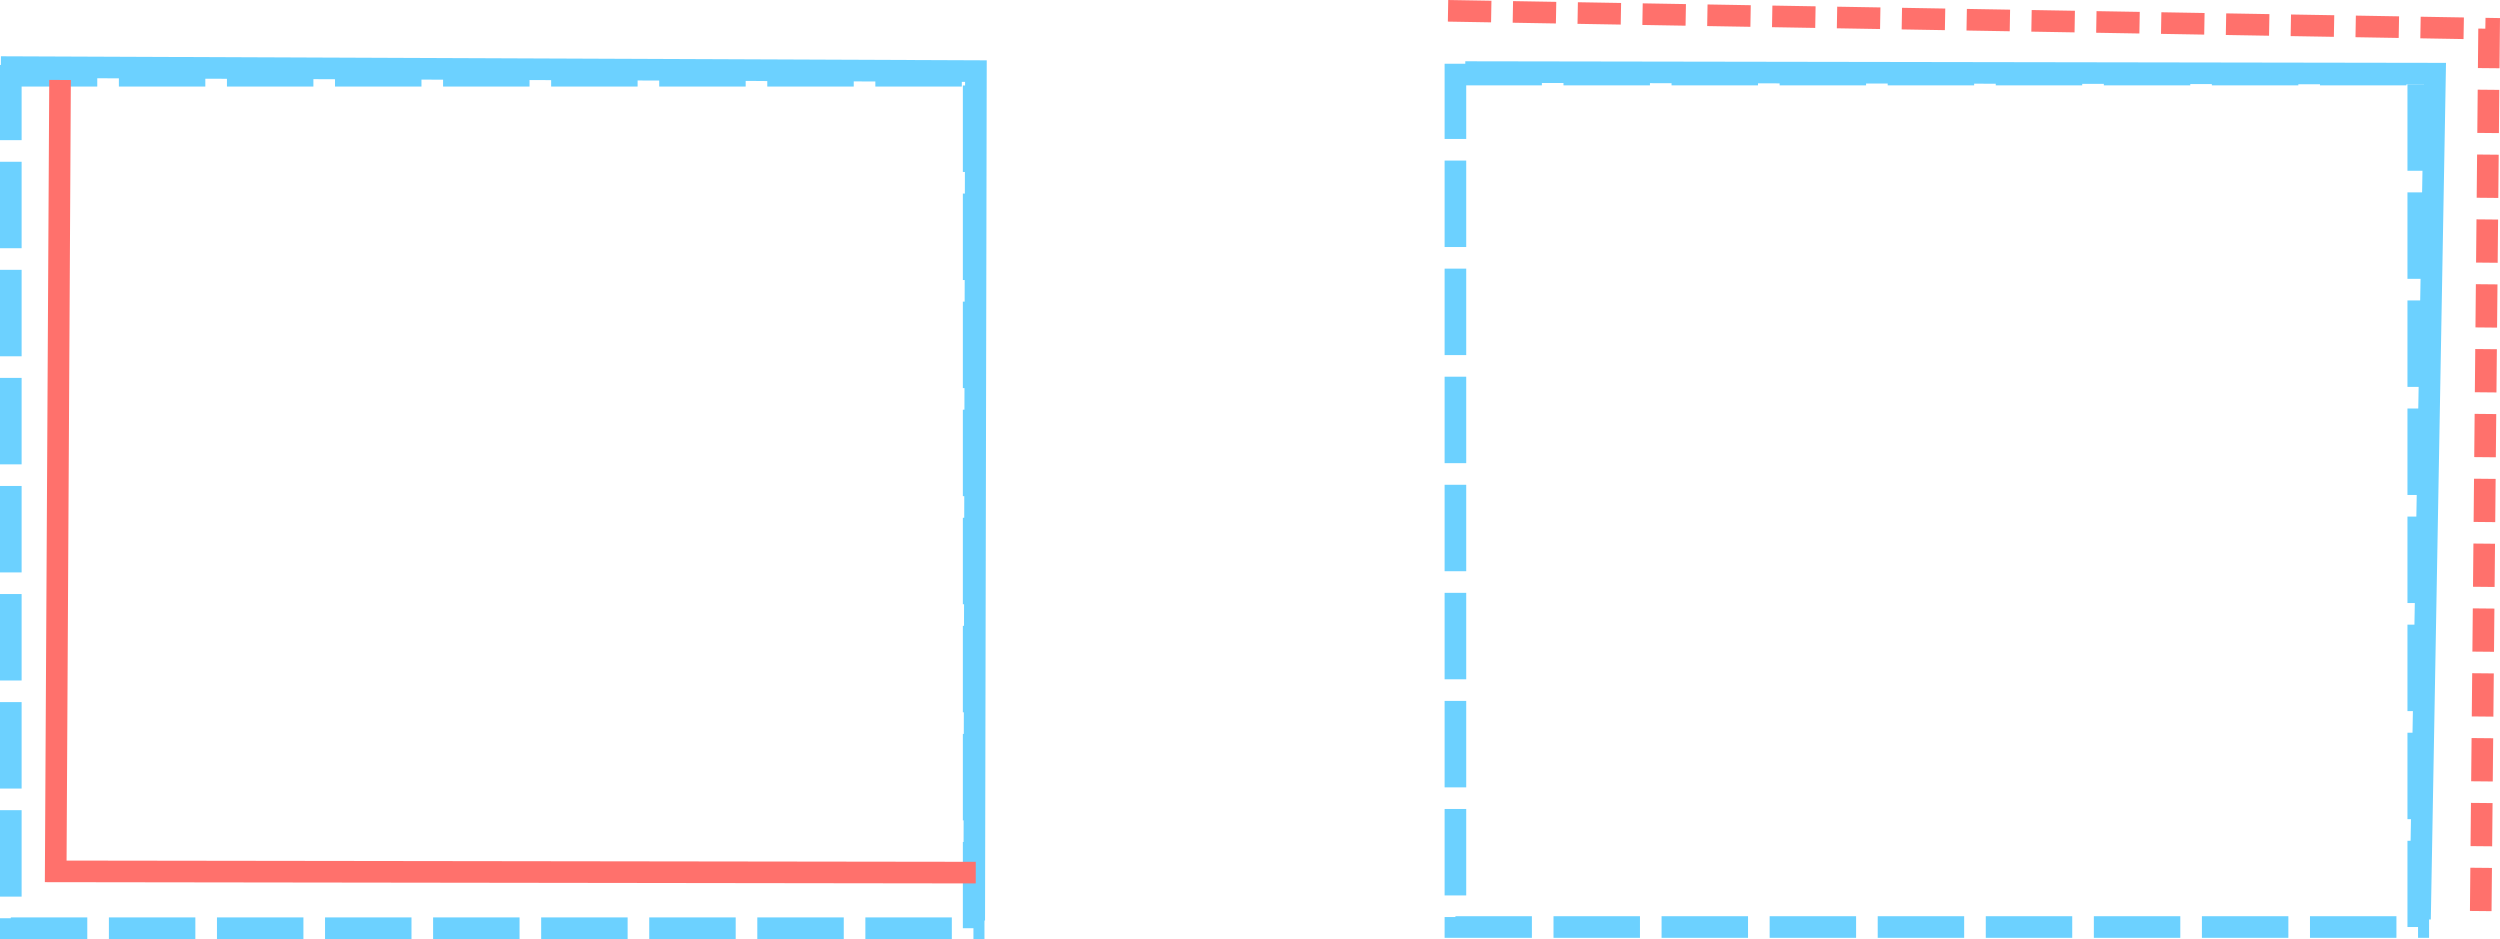 <?xml version="1.0" encoding="UTF-8" standalone="no"?>
<!-- Created with Inkscape (http://www.inkscape.org/) -->

<svg
   width="150.369mm"
   height="56.48mm"
   viewBox="0 0 150.369 56.48"
   version="1.1"
   id="svg1"
   xmlns:inkscape="http://www.inkscape.org/namespaces/inkscape"
   xmlns:sodipodi="http://sodipodi.sourceforge.net/DTD/sodipodi-0.dtd"
   xmlns="http://www.w3.org/2000/svg"
   xmlns:svg="http://www.w3.org/2000/svg">
  <sodipodi:namedview
     id="namedview1"
     pagecolor="#505050"
     bordercolor="#eeeeee"
     borderopacity="1"
     inkscape:showpageshadow="0"
     inkscape:pageopacity="0"
     inkscape:pagecheckerboard="0"
     inkscape:deskcolor="#505050"
     inkscape:document-units="mm" />
  <defs
     id="defs1" />
  <g
     inkscape:label="Layer 1"
     inkscape:groupmode="layer"
     id="layer1"
     transform="translate(-23.594,-142.165)">
    <rect
       style="opacity:1;fill:none;stroke:#6cd1ff;stroke-width:1.3;stroke-dasharray:5.2, 1.3;stroke-dashoffset:0;stroke-opacity:1;paint-order:normal"
       id="rect1"
       width="57.913"
       height="51.274"
       x="24.244"
       y="146.721" />
    <rect
       style="fill:none;stroke:#6cd1ff;stroke-width:1.3;stroke-dasharray:5.2, 1.3;stroke-dashoffset:0;stroke-opacity:1;paint-order:normal"
       id="rect1-5"
       width="57.913"
       height="51.274"
       x="111.134"
       y="146.649" />
    <path
       style="opacity:1;fill:none;stroke:#6cd1ff;stroke-width:1.3;stroke-dasharray:none;stroke-dashoffset:0;stroke-opacity:1;paint-order:normal"
       d="m 23.646,146.2 58.647,0.241 -0.101,51.09"
       id="path2" />
    <path
       style="opacity:1;fill:none;stroke:#6cd1ff;stroke-width:1.3;stroke-dasharray:none;stroke-dashoffset:0;stroke-opacity:1;paint-order:normal"
       d="m 111.727,146.501 58.327,0.094 -0.902,50.862"
       id="path3" />
    <path
       style="opacity:1;fill:none;stroke:#ff716c;stroke-width:1.3;stroke-dasharray:none;stroke-dashoffset:0;stroke-opacity:1;paint-order:normal"
       d="m 27.206,146.975 -0.261,47.601 55.338,0.075"
       id="path4" />
    <path
       style="opacity:1;fill:none;stroke:#ff716c;stroke-width:1.3;stroke-dasharray:2.6, 1.3;stroke-dashoffset:0;stroke-opacity:1;paint-order:normal"
       d="m 110.69,142.815 62.617,1.076 -0.513,54.223"
       id="path5" />
  </g>
</svg>
